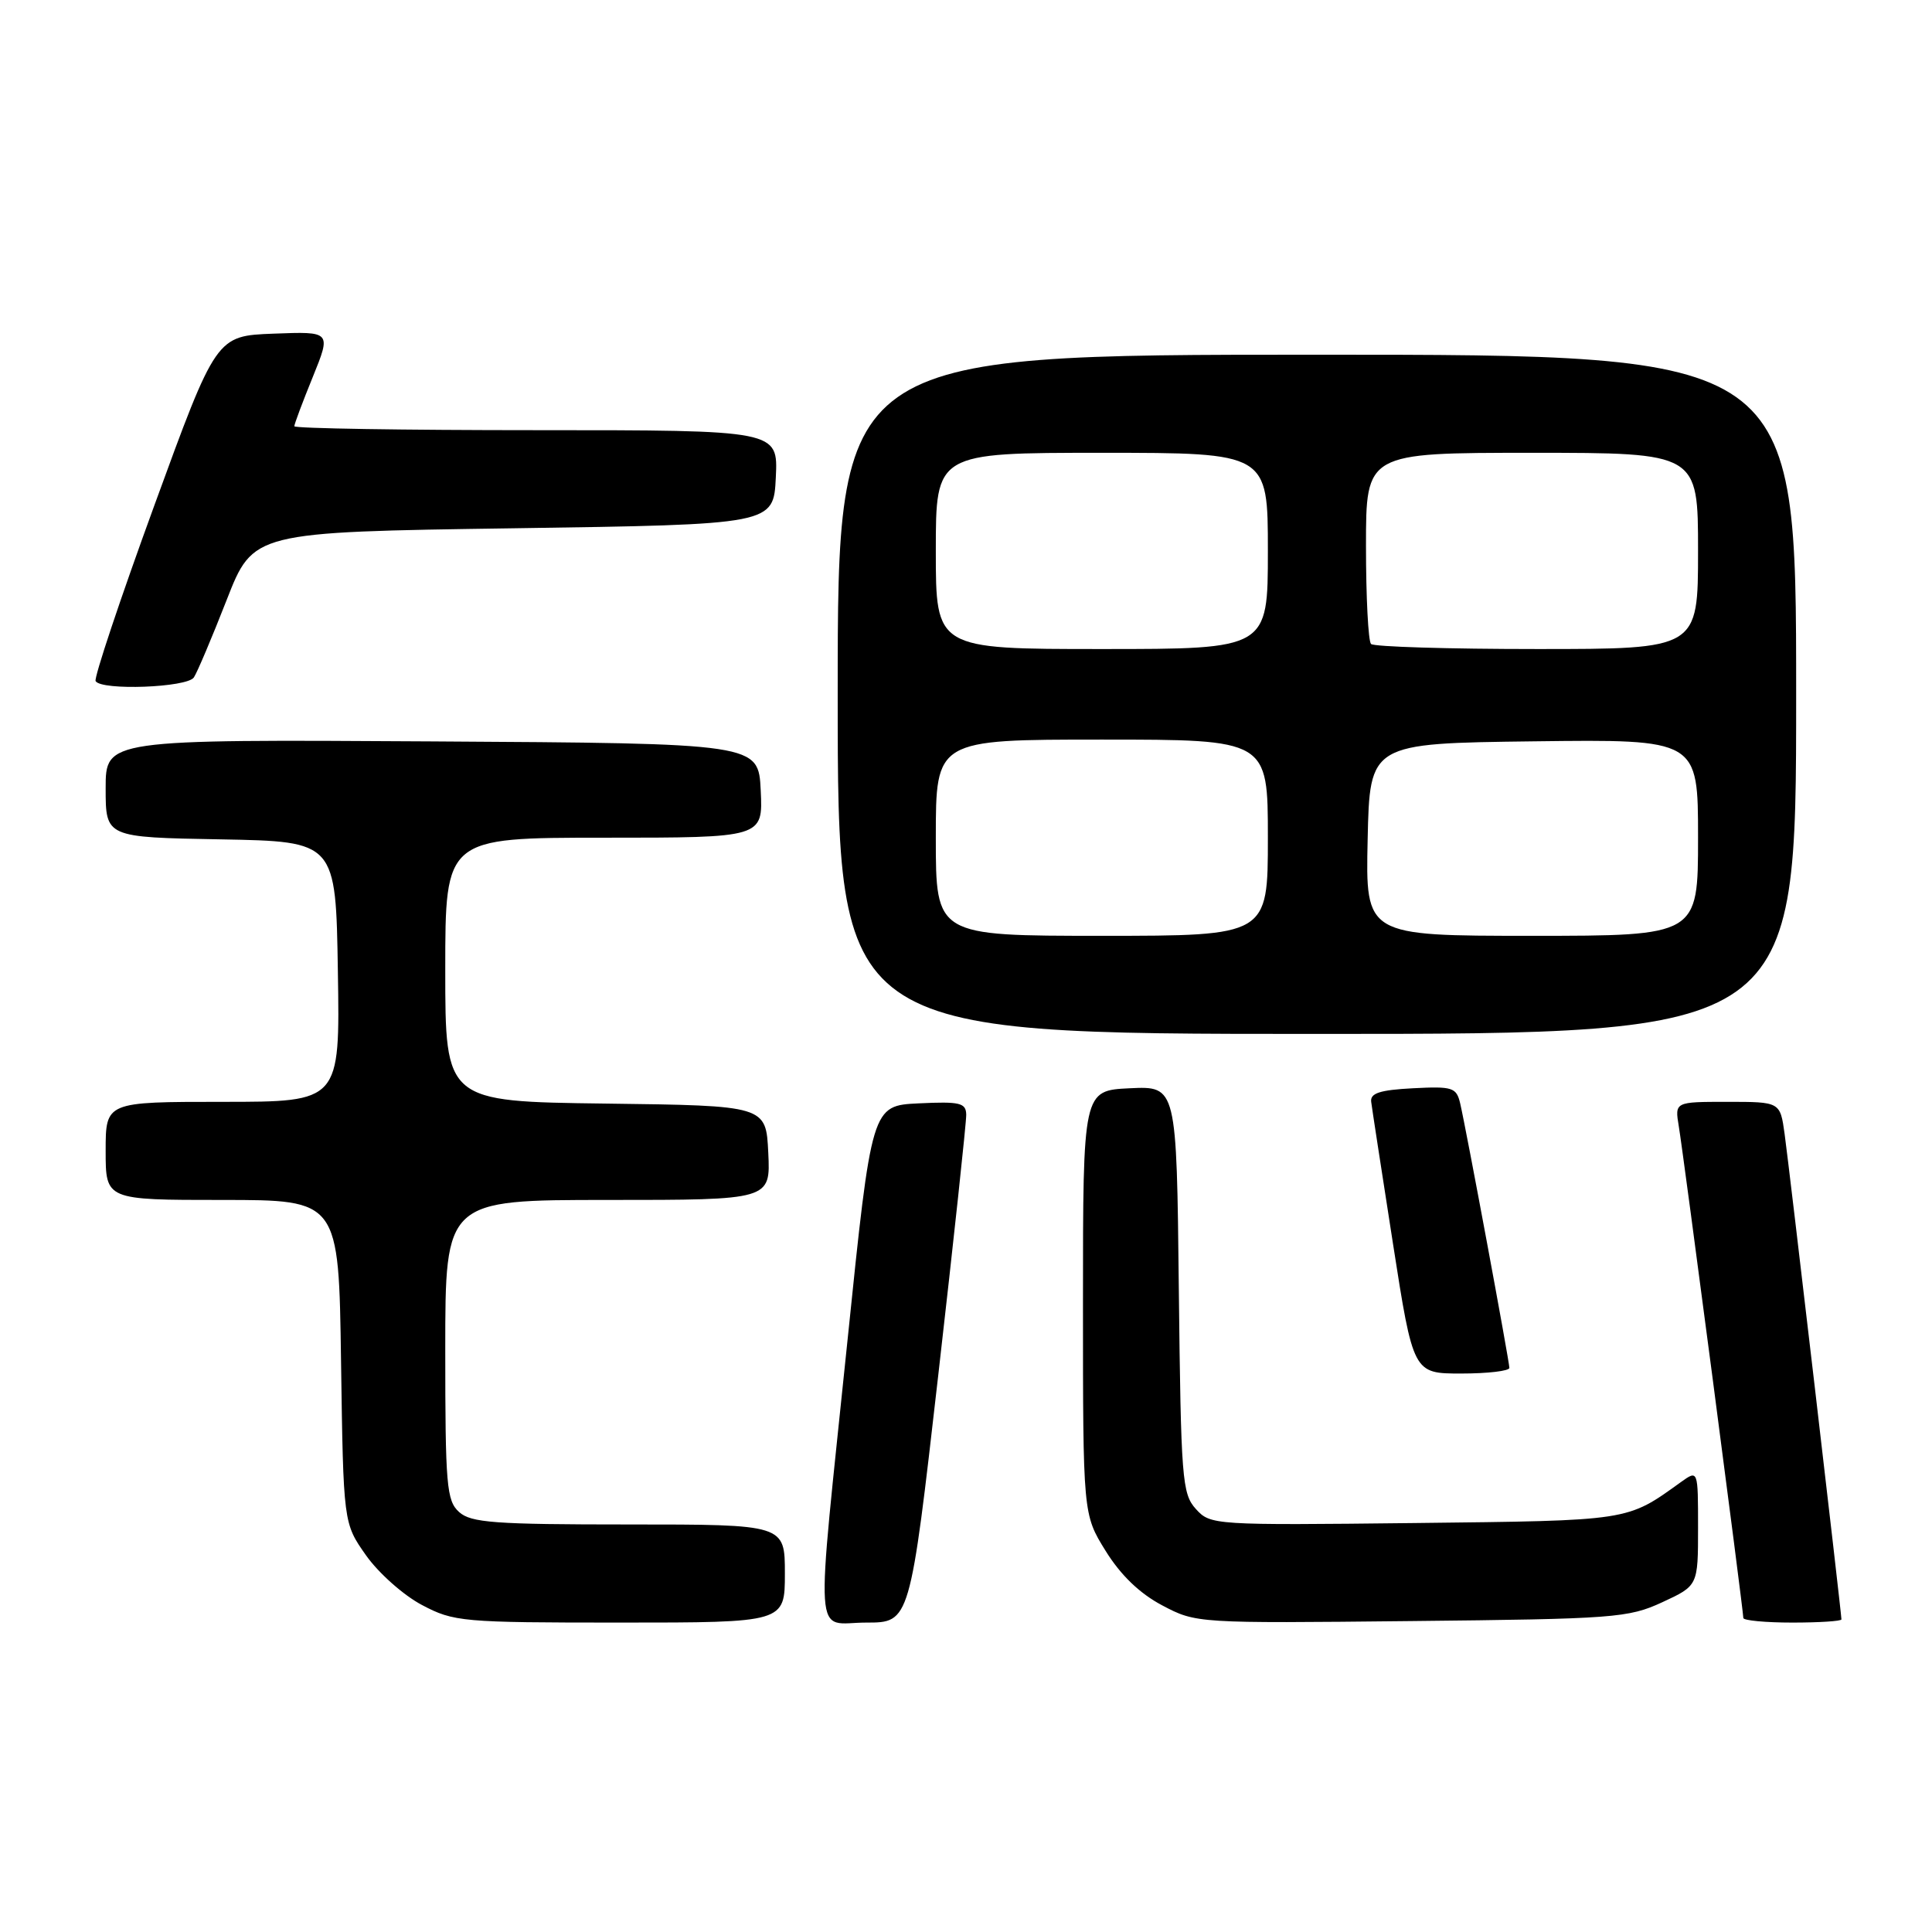 <?xml version="1.0" encoding="UTF-8" standalone="no"?>
<!DOCTYPE svg PUBLIC "-//W3C//DTD SVG 1.1//EN" "http://www.w3.org/Graphics/SVG/1.1/DTD/svg11.dtd" >
<svg xmlns="http://www.w3.org/2000/svg" xmlns:xlink="http://www.w3.org/1999/xlink" version="1.1" viewBox="0 0 256 256">
 <g >
 <path fill="currentColor"
d=" M 104.00 208.50 C 104.00 202.00 104.00 202.00 83.33 202.00 C 65.50 202.00 62.41 201.77 60.83 200.35 C 59.17 198.85 59.00 196.80 59.00 178.85 C 59.00 159.00 59.00 159.00 80.55 159.00 C 102.10 159.00 102.10 159.00 101.80 152.75 C 101.50 146.50 101.50 146.50 80.25 146.23 C 59.00 145.96 59.00 145.96 59.00 128.48 C 59.00 111.00 59.00 111.00 80.05 111.00 C 101.10 111.00 101.10 111.00 100.80 104.75 C 100.50 98.50 100.50 98.50 57.25 98.24 C 14.00 97.98 14.00 97.98 14.00 104.46 C 14.00 110.95 14.00 110.95 29.25 111.22 C 44.50 111.50 44.50 111.50 44.77 128.75 C 45.05 146.00 45.05 146.00 29.52 146.00 C 14.00 146.00 14.00 146.00 14.00 152.50 C 14.00 159.00 14.00 159.00 29.44 159.00 C 44.89 159.00 44.89 159.00 45.19 180.42 C 45.50 201.83 45.50 201.83 48.50 206.09 C 50.15 208.43 53.48 211.39 55.91 212.67 C 60.13 214.90 61.22 215.00 82.16 215.00 C 104.00 215.00 104.00 215.00 104.00 208.50 Z  M 124.32 182.25 C 126.38 164.24 128.05 148.69 128.03 147.70 C 128.00 146.13 127.20 145.94 121.75 146.20 C 115.50 146.50 115.50 146.50 112.31 177.50 C 108.03 219.05 107.76 215.00 114.79 215.00 C 120.58 215.00 120.58 215.00 124.32 182.25 Z  M 220.25 212.31 C 225.00 210.11 225.00 210.11 225.00 202.43 C 225.00 194.76 225.00 194.76 222.75 196.37 C 215.51 201.58 216.13 201.48 187.46 201.81 C 160.82 202.11 160.38 202.08 158.46 199.95 C 156.63 197.94 156.48 195.96 156.20 170.85 C 155.91 143.91 155.91 143.91 149.70 144.20 C 143.50 144.50 143.50 144.50 143.50 172.58 C 143.50 200.66 143.50 200.66 146.50 205.50 C 148.49 208.71 151.02 211.15 154.00 212.72 C 158.48 215.09 158.63 215.10 187.00 214.80 C 213.88 214.52 215.77 214.38 220.25 212.31 Z  M 244.00 214.58 C 244.00 213.77 237.06 154.47 236.47 150.25 C 235.88 146.00 235.88 146.00 228.89 146.00 C 221.91 146.00 221.91 146.00 222.45 149.25 C 223.05 152.81 231.00 213.40 231.00 214.39 C 231.00 214.72 233.93 215.00 237.50 215.00 C 241.07 215.00 244.00 214.81 244.00 214.58 Z  M 200.00 181.25 C 199.99 180.35 194.25 149.47 193.48 146.20 C 192.98 144.09 192.48 143.93 187.22 144.20 C 182.83 144.43 181.54 144.85 181.69 146.00 C 181.79 146.82 183.09 155.26 184.57 164.75 C 187.26 182.00 187.26 182.00 193.63 182.00 C 197.13 182.00 200.00 181.66 200.00 181.25 Z  M 238.00 92.00 C 238.00 47.00 238.00 47.00 174.50 47.00 C 111.00 47.00 111.00 47.00 111.00 92.00 C 111.00 137.00 111.00 137.00 174.50 137.00 C 238.00 137.00 238.00 137.00 238.00 92.00 Z  M 25.69 89.76 C 26.14 89.08 28.09 84.47 30.03 79.51 C 33.55 70.50 33.55 70.50 68.03 70.00 C 102.50 69.50 102.50 69.50 102.80 63.25 C 103.10 57.00 103.10 57.00 71.05 57.00 C 53.42 57.00 39.00 56.77 39.00 56.48 C 39.00 56.19 40.10 53.25 41.45 49.94 C 43.89 43.92 43.89 43.92 36.27 44.21 C 28.65 44.50 28.65 44.50 20.44 67.00 C 15.92 79.38 12.43 89.84 12.67 90.25 C 13.44 91.53 24.81 91.11 25.69 89.76 Z  M 124.00 111.00 C 124.00 98.00 124.00 98.00 146.00 98.00 C 168.00 98.00 168.00 98.00 168.00 111.00 C 168.00 124.00 168.00 124.00 146.00 124.00 C 124.00 124.00 124.00 124.00 124.00 111.00 Z  M 181.22 111.25 C 181.50 98.50 181.50 98.50 203.25 98.23 C 225.00 97.96 225.00 97.96 225.00 110.98 C 225.00 124.00 225.00 124.00 202.97 124.00 C 180.94 124.00 180.94 124.00 181.22 111.25 Z  M 124.00 73.00 C 124.00 60.00 124.00 60.00 146.00 60.00 C 168.00 60.00 168.00 60.00 168.00 73.00 C 168.00 86.00 168.00 86.00 146.00 86.00 C 124.00 86.00 124.00 86.00 124.00 73.00 Z  M 181.67 85.33 C 181.30 84.97 181.00 79.12 181.00 72.33 C 181.00 60.00 181.00 60.00 203.00 60.00 C 225.00 60.00 225.00 60.00 225.00 73.00 C 225.00 86.00 225.00 86.00 203.67 86.00 C 191.93 86.00 182.03 85.70 181.67 85.33 Z "/>
</g>
</svg>